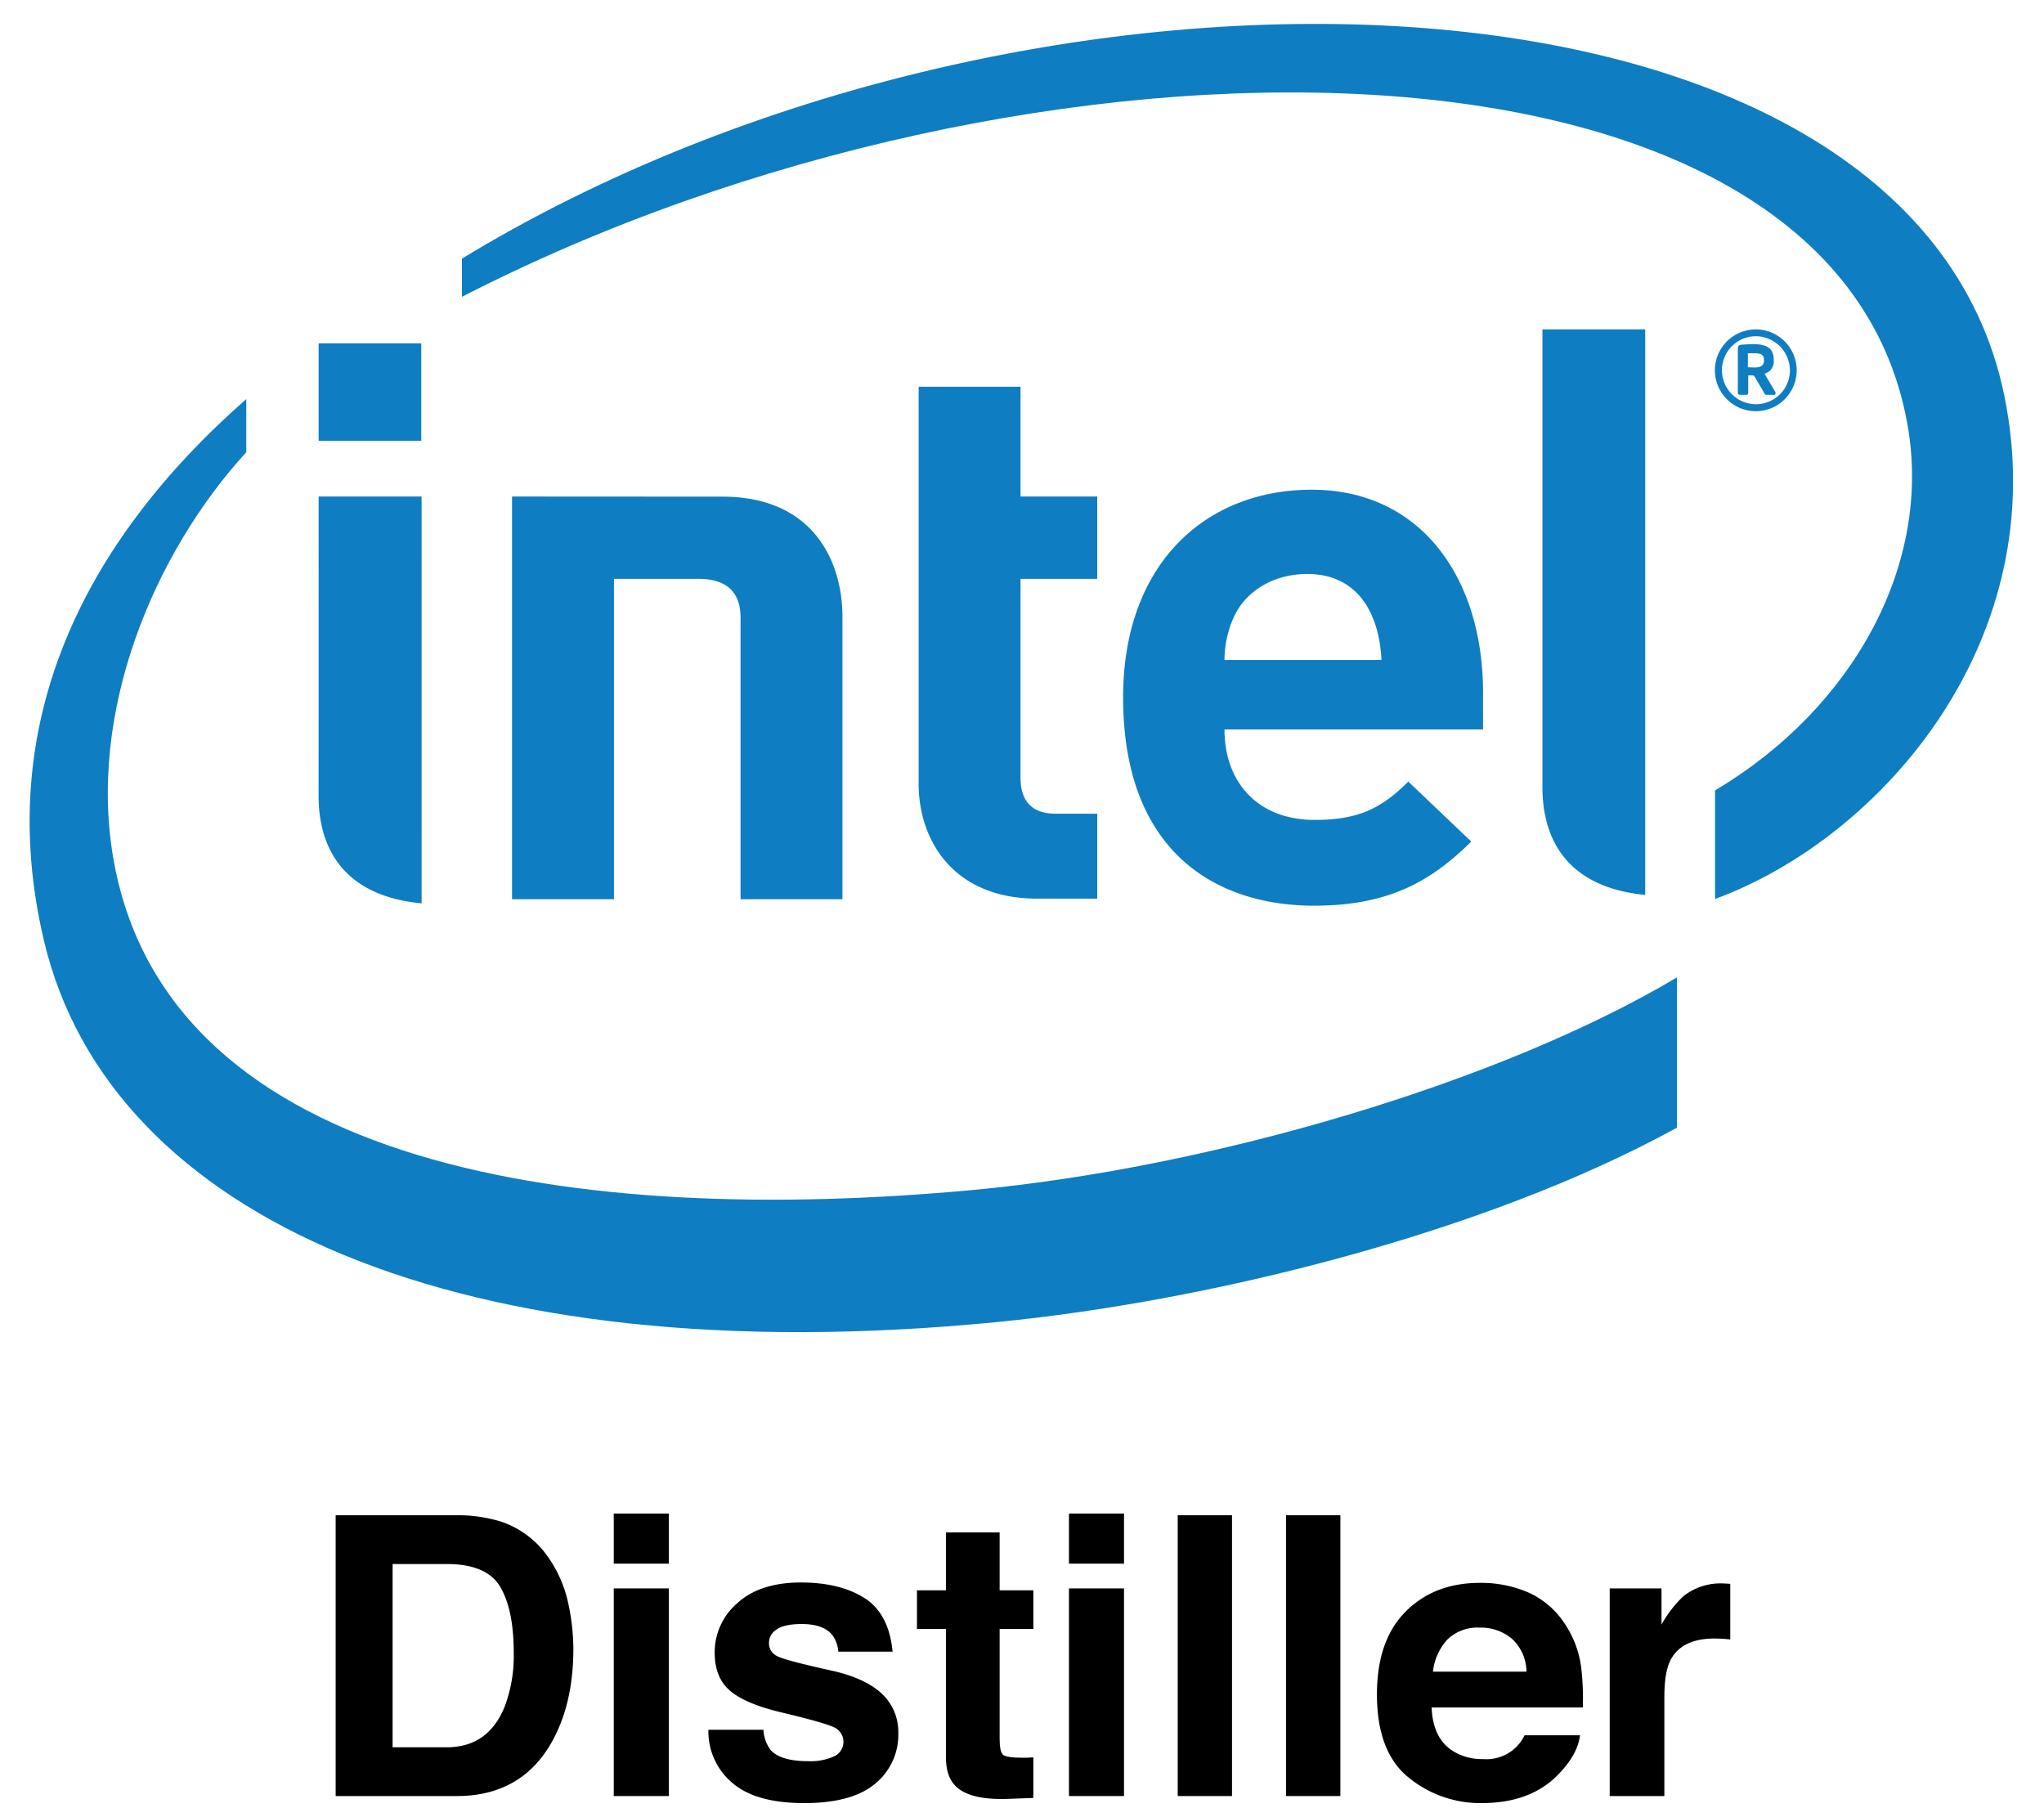 <svg id="Layer_1" data-name="Layer 1" xmlns="http://www.w3.org/2000/svg" viewBox="0 0 432 383.911"><defs><style>.cls-1{fill:#0e7dc2;}</style></defs><title>distiller</title><path d="M105.71,321.485a19.613,19.613,0,0,1,10.112,7.528,26.407,26.407,0,0,1,4.23,9.58,45.974,45.974,0,0,1,1.128,9.823q0,11.834-4.754,20.047Q109.981,379.535,96.524,379.534h-25.583V320.197h25.583A31.251,31.251,0,0,1,105.71,321.485ZM82.978,330.503v38.726H94.429q8.79,0,12.257-8.654a30.499,30.499,0,0,0,1.895-11.312q0-9.057-2.842-13.908-2.843-4.85-11.31-4.851Z"/><path d="M141.349,330.422H129.715V319.835h11.634Zm-11.634,5.233h11.634V379.534H129.715Z"/><path d="M161.355,365.525a7.636,7.636,0,0,0,1.578,4.348q2.144,2.294,7.928,2.294a12.135,12.135,0,0,0,5.4-1.006,3.372,3.372,0,0,0,.389-5.958q-1.613-1.006-12.002-3.462-7.479-1.852-10.538-4.63-3.059-2.736-3.06-7.89a13.672,13.672,0,0,1,4.781-10.446q4.781-4.368,13.454-4.368,8.229,0,13.413,3.281,5.184,3.281,5.951,11.332H177.176a6.779,6.779,0,0,0-1.251-3.502q-1.898-2.335-6.459-2.335-3.754,0-5.349,1.167a3.359,3.359,0,0,0-1.594,2.737,2.994,2.994,0,0,0,1.696,2.858q1.694.926,11.979,3.18,6.855,1.611,10.278,4.871a11.061,11.061,0,0,1,3.381,8.253,13.322,13.322,0,0,1-4.861,10.647q-4.861,4.126-15.025,4.126-10.367,0-15.308-4.367a14.195,14.195,0,0,1-4.941-11.131Z"/><path d="M193.802,344.229v-8.172h6.119V323.82h11.353v12.237h7.125v8.172h-7.125v23.188q0,2.698.684,3.361.686.665,4.188.664c.348,0,.717-.006,1.105-.02s.771-.033,1.148-.061v8.574l-5.436.201q-8.13.281-11.11-2.817-1.932-1.972-1.932-6.079V344.229Z"/><path d="M237.56,330.422H225.926V319.835h11.634Zm-11.634,5.233h11.634V379.534H225.926Z"/><path d="M260.385,379.534H248.912V320.197h11.473Z"/><path d="M283.29,379.534H271.817V320.197H283.29Z"/><path d="M323.074,336.544a17.852,17.852,0,0,1,7.582,6.491,21.569,21.569,0,0,1,3.496,9.071,56.113,56.113,0,0,1,.378,8.709h-31.958q.267,6.602,4.589,9.259a11.651,11.651,0,0,0,6.325,1.65,8.91,8.91,0,0,0,8.732-5.032h11.713q-.463,3.905-4.253,7.931-5.896,6.4-16.509,6.4a23.921,23.921,0,0,1-15.455-5.398q-6.696-5.399-6.696-17.567,0-11.401,6.045-17.485,6.044-6.083,15.691-6.084A24.994,24.994,0,0,1,323.074,336.544Zm-17.164,9.911a11.924,11.924,0,0,0-3.056,6.792h19.766a9.574,9.574,0,0,0-3.057-6.934,10.059,10.059,0,0,0-6.805-2.365A9.1,9.1,0,0,0,305.91,346.455Z"/><path d="M364.707,334.629q.221.021.986.061v11.755q-1.087-.122-1.932-.161-.847-.04-1.369-.04-6.924,0-9.299,4.508-1.329,2.537-1.329,7.81V379.534H340.212V335.655h10.949v7.648a24.274,24.274,0,0,1,4.63-5.998,12.607,12.607,0,0,1,8.373-2.697C364.378,334.608,364.56,334.616,364.707,334.629Z"/><path class="cls-1" d="M205.388,251.487c-82.836,7.641-169.175-4.395-181.268-69.131-5.916-31.912,8.642-65.753,27.928-86.788V84.336C17.306,114.806-1.522,153.359,9.323,198.901c13.853,58.413,87.934,91.493,201.04,80.508,44.768-4.338,103.319-18.734,144.05-41.107v-31.759c-36.968,22.025-98.098,40.219-149.025,44.944ZM423.607,83.576C403.957-12.352,217.697-18.434,97.631,54.652v8.073C217.56,1.068,387.672,1.444,403.159,89.811c5.198,29.233-11.268,59.688-40.685,77.223v22.93c35.388-12.981,71.684-54.963,61.132-106.387Z"/><path class="cls-1" d="M347.715,69.608h-21.719v96.731c0,11.337,5.481,21.196,21.719,22.771ZM89.103,104.927H67.346L67.334,168.124c0,11.376,5.499,21.225,21.771,22.771ZM67.345,72.549H89.035V93.137h-21.69ZM219.176,189.895c-17.581,0-25.02-12.219-25.02-24.255V81.725h21.531v23.199h16.213v17.39H215.687V164.309c0,4.906,2.328,7.641,7.445,7.641h8.767v17.944H219.176m39.618-35.75c0,11.02,6.89,19.116,19.08,19.116,9.552,0,14.259-2.65,19.775-8.096l13.305,12.673c-8.53,8.425-17.467,13.548-33.239,13.548-20.604,0-40.344-11.246-40.344-44.03,0-28.027,17.249-43.869,39.866-43.869,22.994,0,36.207,18.547,36.207,42.891v7.767H258.793m17.501-32.852c-7.369,0-13.032,3.796-15.432,8.917a22.238,22.238,0,0,0-2.069,9.255h33.181c-.421-9.255-4.616-18.171-15.68-18.171Zm-128.713,1.024c6.314,0,8.937,3.121,8.937,8.188v59.517H178.052V130.378c0-12.085-6.439-25.428-25.35-25.428l-44.484-.024v85.095h21.543V122.316ZM371.084,86.892a8.642,8.642,0,1,1,.006,0Zm0-15.843a7.184,7.184,0,1,0,7.22,7.201A7.262,7.262,0,0,0,371.084,71.049Zm3.832,12.38H373.301a.364.364,0,0,1-.33-.217l-2.184-3.712a.647.647,0,0,0-.306-.171h-1v3.702a.38.38,0,0,1-.361.398l-.004 0H367.661a.396.396,0,0,1-.364-.398V73.695c0-.546.181-.771.659-.839q1.322-.114,2.649-.125c2.696,0,4.276.793,4.276,3.292v.181a2.619,2.619,0,0,1-1.944,2.761l2.274,3.872a.687.687,0,0,1,.057.274.307.307,0,0,1-.352.318Zm-2.093-7.406c0-1.044-.648-1.374-2.035-1.374h-1.375v2.962c.216,0,1.193.046,1.375.046,1.387,0,2.037-.463,2.037-1.452Z"/></svg>